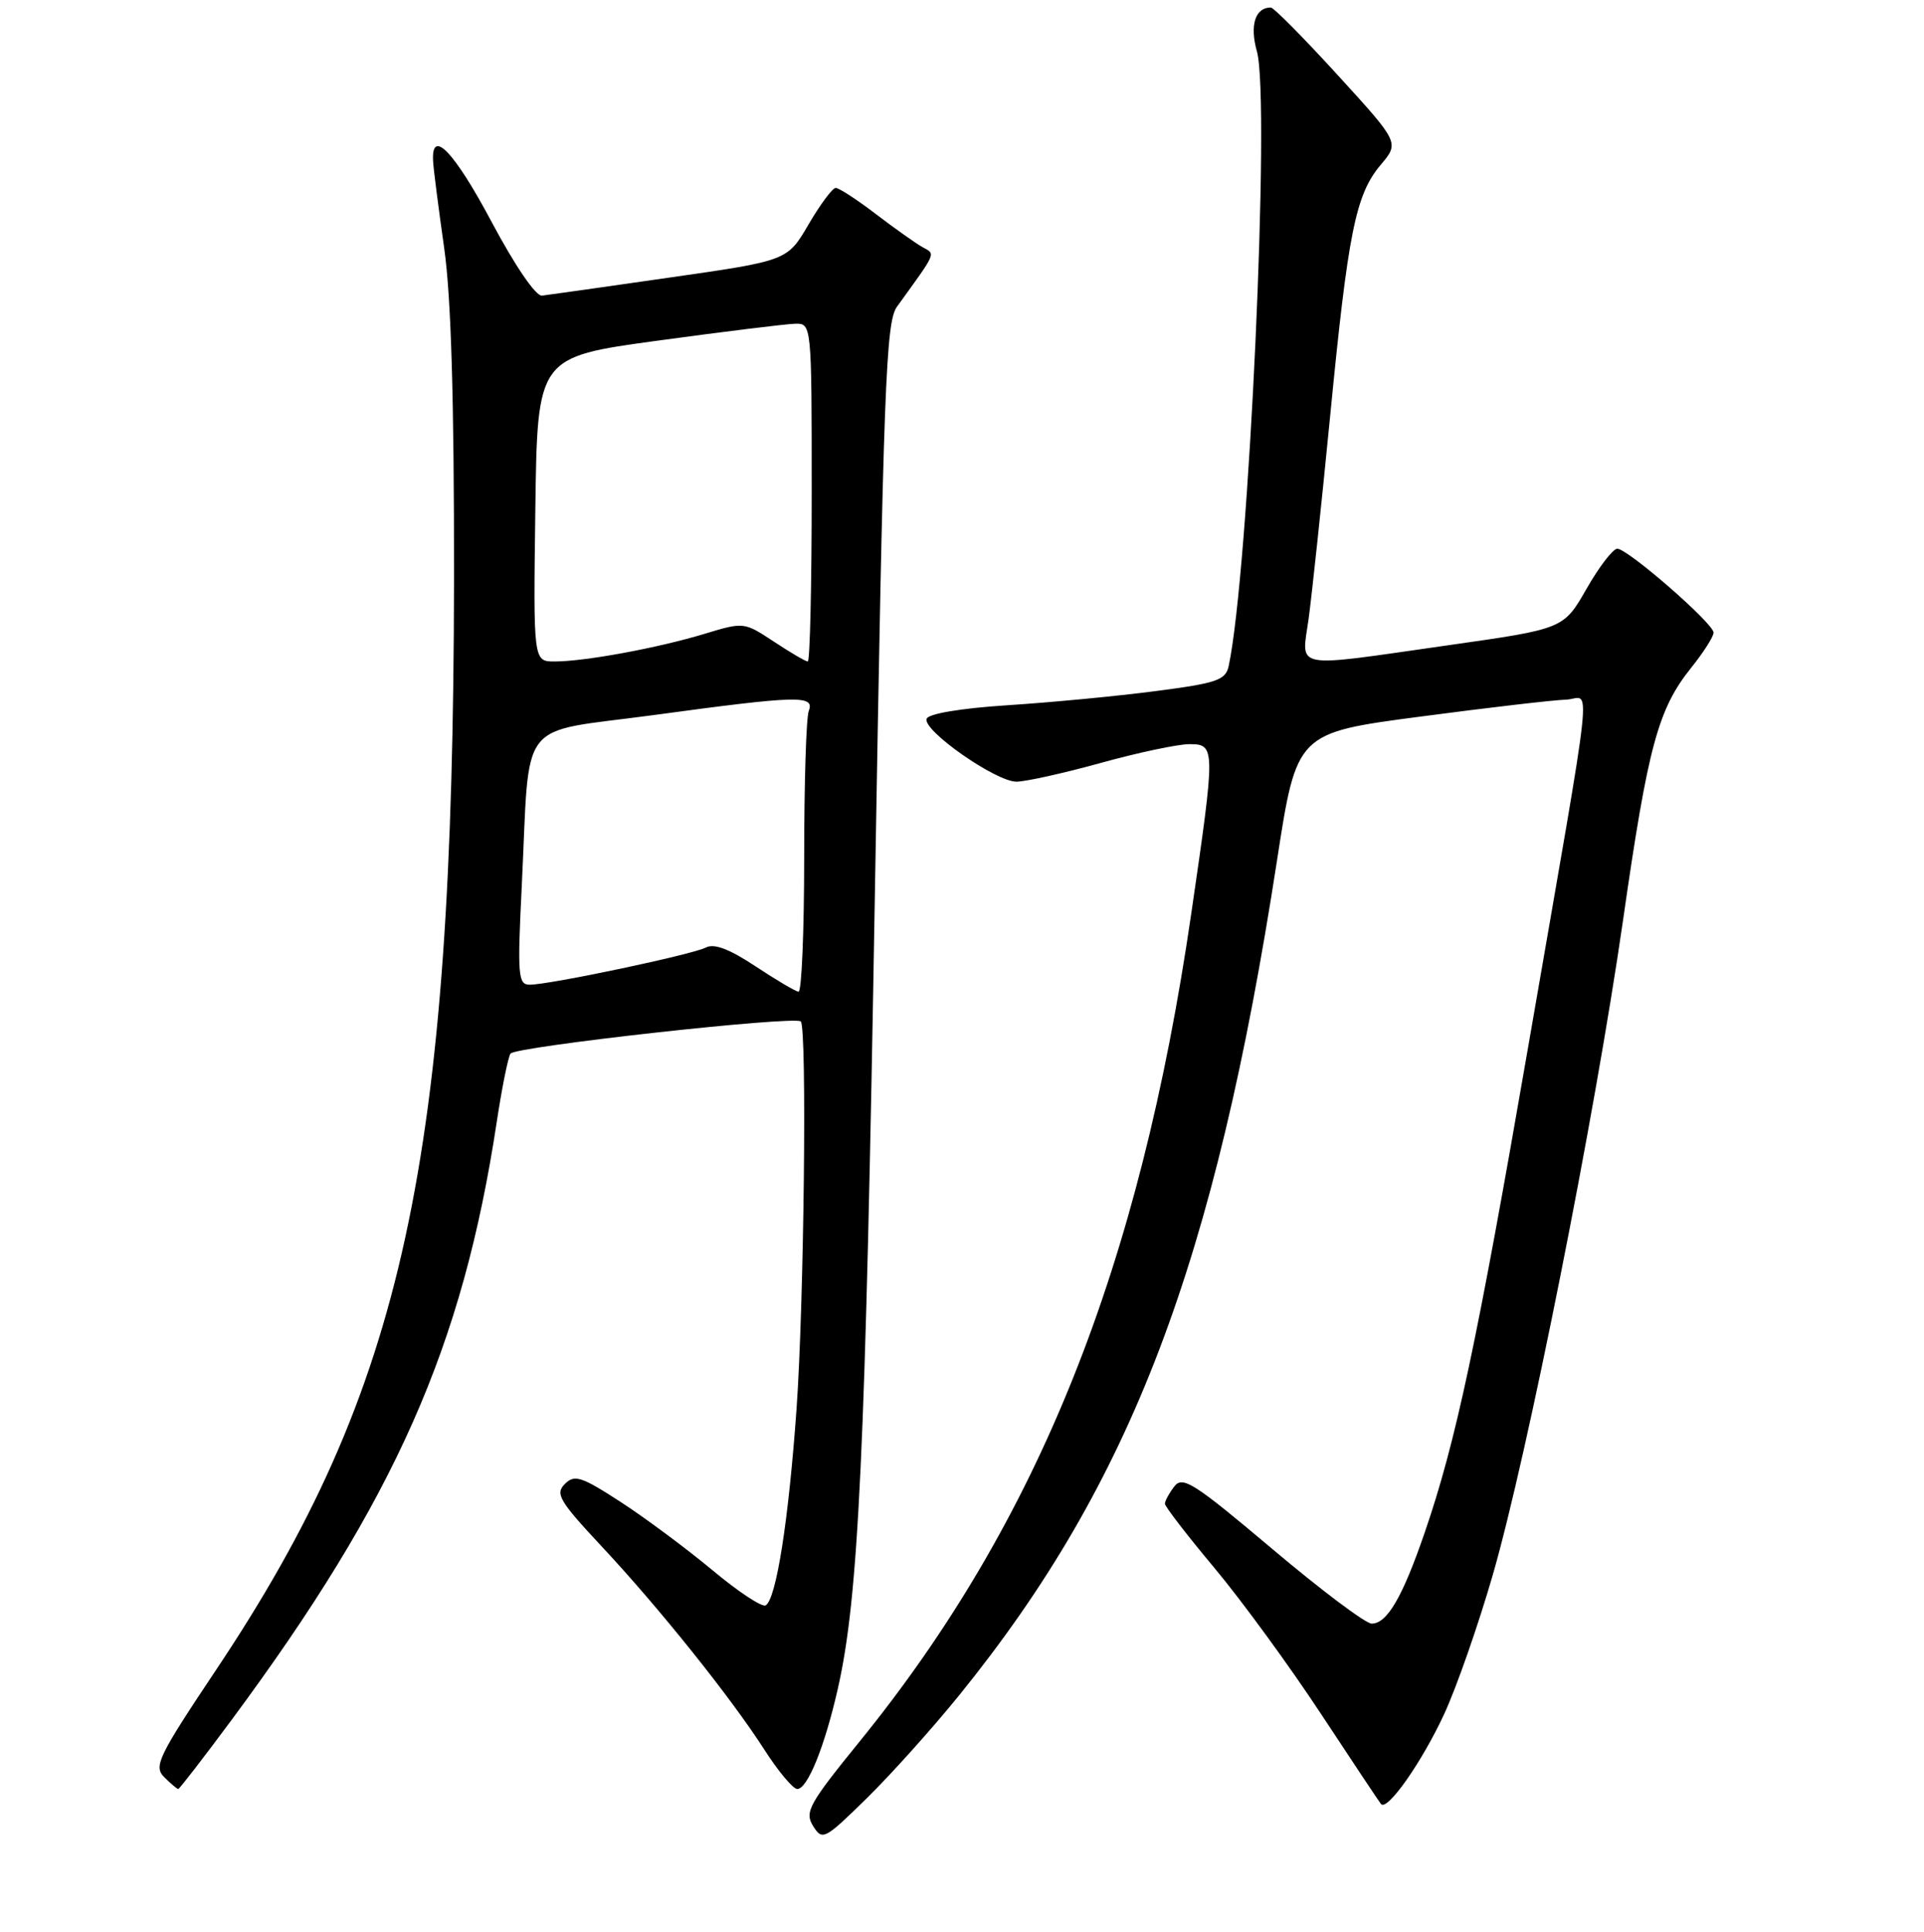 <?xml version="1.0" encoding="UTF-8" standalone="no"?>
<!DOCTYPE svg PUBLIC "-//W3C//DTD SVG 1.1//EN" "http://www.w3.org/Graphics/SVG/1.1/DTD/svg11.dtd" >
<svg xmlns="http://www.w3.org/2000/svg" xmlns:xlink="http://www.w3.org/1999/xlink" version="1.1" viewBox="0 0 256 257">
 <g >
 <path fill="currentColor"
d=" M 127.65 225.50 C 150.55 197.22 161.64 168.09 169.91 114.50 C 172.53 97.50 172.53 97.50 189.01 95.33 C 198.08 94.13 206.78 93.12 208.34 93.08 C 211.72 92.99 212.33 87.29 203.38 139.00 C 196.51 178.68 193.70 191.88 189.55 203.93 C 186.61 212.48 184.56 216.00 182.51 216.00 C 181.71 216.00 175.76 211.53 169.28 206.06 C 158.87 197.28 157.35 196.31 156.25 197.75 C 155.56 198.65 155.00 199.68 155.00 200.05 C 155.00 200.42 157.97 204.27 161.60 208.61 C 165.23 212.95 171.60 221.68 175.76 228.00 C 179.92 234.32 183.52 239.72 183.75 240.00 C 184.59 240.99 189.22 234.38 192.17 228.00 C 193.82 224.43 196.72 216.11 198.62 209.53 C 203.25 193.51 212.21 148.47 215.96 122.39 C 219.28 99.25 220.61 94.33 225.04 88.81 C 226.67 86.78 228.00 84.69 228.00 84.16 C 228.00 82.94 216.58 73.00 215.19 73.00 C 214.62 73.00 212.77 75.40 211.10 78.33 C 208.05 83.66 208.05 83.66 192.77 85.83 C 171.56 88.85 173.18 89.16 174.13 82.25 C 174.56 79.09 175.84 67.05 176.97 55.50 C 179.37 30.85 180.37 25.90 183.71 21.93 C 186.20 18.98 186.20 18.98 177.99 9.99 C 173.48 5.05 169.47 1.00 169.09 1.00 C 167.01 1.00 166.26 3.37 167.24 6.84 C 169.05 13.32 166.17 76.09 163.48 88.62 C 163.08 90.48 161.89 90.89 153.76 91.94 C 148.67 92.61 139.81 93.45 134.08 93.82 C 127.81 94.23 123.51 94.95 123.29 95.63 C 122.77 97.19 132.51 104.00 135.25 103.99 C 136.49 103.98 141.55 102.86 146.49 101.49 C 151.44 100.12 156.73 99.00 158.24 99.00 C 161.74 99.00 161.74 99.36 158.51 121.50 C 151.63 168.74 138.14 202.42 114.37 231.69 C 107.62 240.00 107.03 241.07 108.19 242.93 C 109.42 244.89 109.70 244.75 115.32 239.24 C 118.54 236.08 124.09 229.90 127.65 225.50 Z  M 30.86 228.75 C 52.56 199.45 61.56 179.17 66.09 149.29 C 66.77 144.77 67.60 140.67 67.92 140.17 C 68.52 139.23 105.77 135.10 106.55 135.89 C 107.39 136.73 106.98 173.48 105.98 187.50 C 104.92 202.31 103.29 212.70 101.88 213.57 C 101.41 213.86 98.21 211.75 94.77 208.87 C 91.32 206.00 85.83 201.92 82.56 199.80 C 77.33 196.41 76.44 196.13 75.15 197.43 C 73.85 198.72 74.43 199.70 79.95 205.61 C 87.68 213.87 97.20 225.76 101.69 232.75 C 103.54 235.64 105.52 238.00 106.08 238.00 C 107.44 238.00 109.71 232.42 111.46 224.74 C 114.26 212.46 115.15 193.43 116.41 118.80 C 117.56 51.13 117.87 42.85 119.35 40.80 C 124.72 33.37 124.51 33.86 122.73 32.87 C 121.83 32.36 119.04 30.39 116.53 28.47 C 114.03 26.56 111.63 25.00 111.20 25.00 C 110.77 25.00 109.15 27.18 107.59 29.84 C 104.77 34.68 104.77 34.68 89.13 36.92 C 80.54 38.16 72.88 39.24 72.11 39.33 C 71.30 39.43 68.52 35.36 65.40 29.50 C 60.39 20.09 57.34 16.96 57.63 21.50 C 57.69 22.60 58.36 27.77 59.10 33.00 C 60.03 39.55 60.43 53.21 60.41 77.00 C 60.31 154.63 53.74 184.77 28.74 222.17 C 21.03 233.71 20.42 234.99 21.85 236.42 C 22.72 237.29 23.56 238.00 23.72 238.00 C 23.87 238.00 27.09 233.84 30.86 228.75 Z  M 100.50 128.54 C 97.03 126.24 95.01 125.48 93.91 126.06 C 92.14 126.99 73.14 131.00 70.48 131.00 C 68.93 131.00 68.83 129.82 69.43 117.75 C 70.54 95.12 68.62 97.61 86.90 95.14 C 106.26 92.51 108.42 92.46 107.61 94.58 C 107.27 95.45 107.00 104.23 107.00 114.08 C 107.00 123.94 106.66 131.97 106.25 131.93 C 105.84 131.89 103.25 130.36 100.50 128.54 Z  M 71.23 67.75 C 71.50 47.50 71.50 47.50 87.50 45.32 C 96.30 44.12 104.51 43.11 105.75 43.07 C 108.00 43.00 108.00 43.00 108.00 65.50 C 108.00 77.88 107.77 88.00 107.48 88.00 C 107.19 88.00 105.16 86.81 102.97 85.36 C 99.02 82.75 98.96 82.74 93.75 84.32 C 87.56 86.20 77.80 88.00 73.80 88.00 C 70.96 88.00 70.96 88.00 71.23 67.75 Z "/>
</g>
</svg>